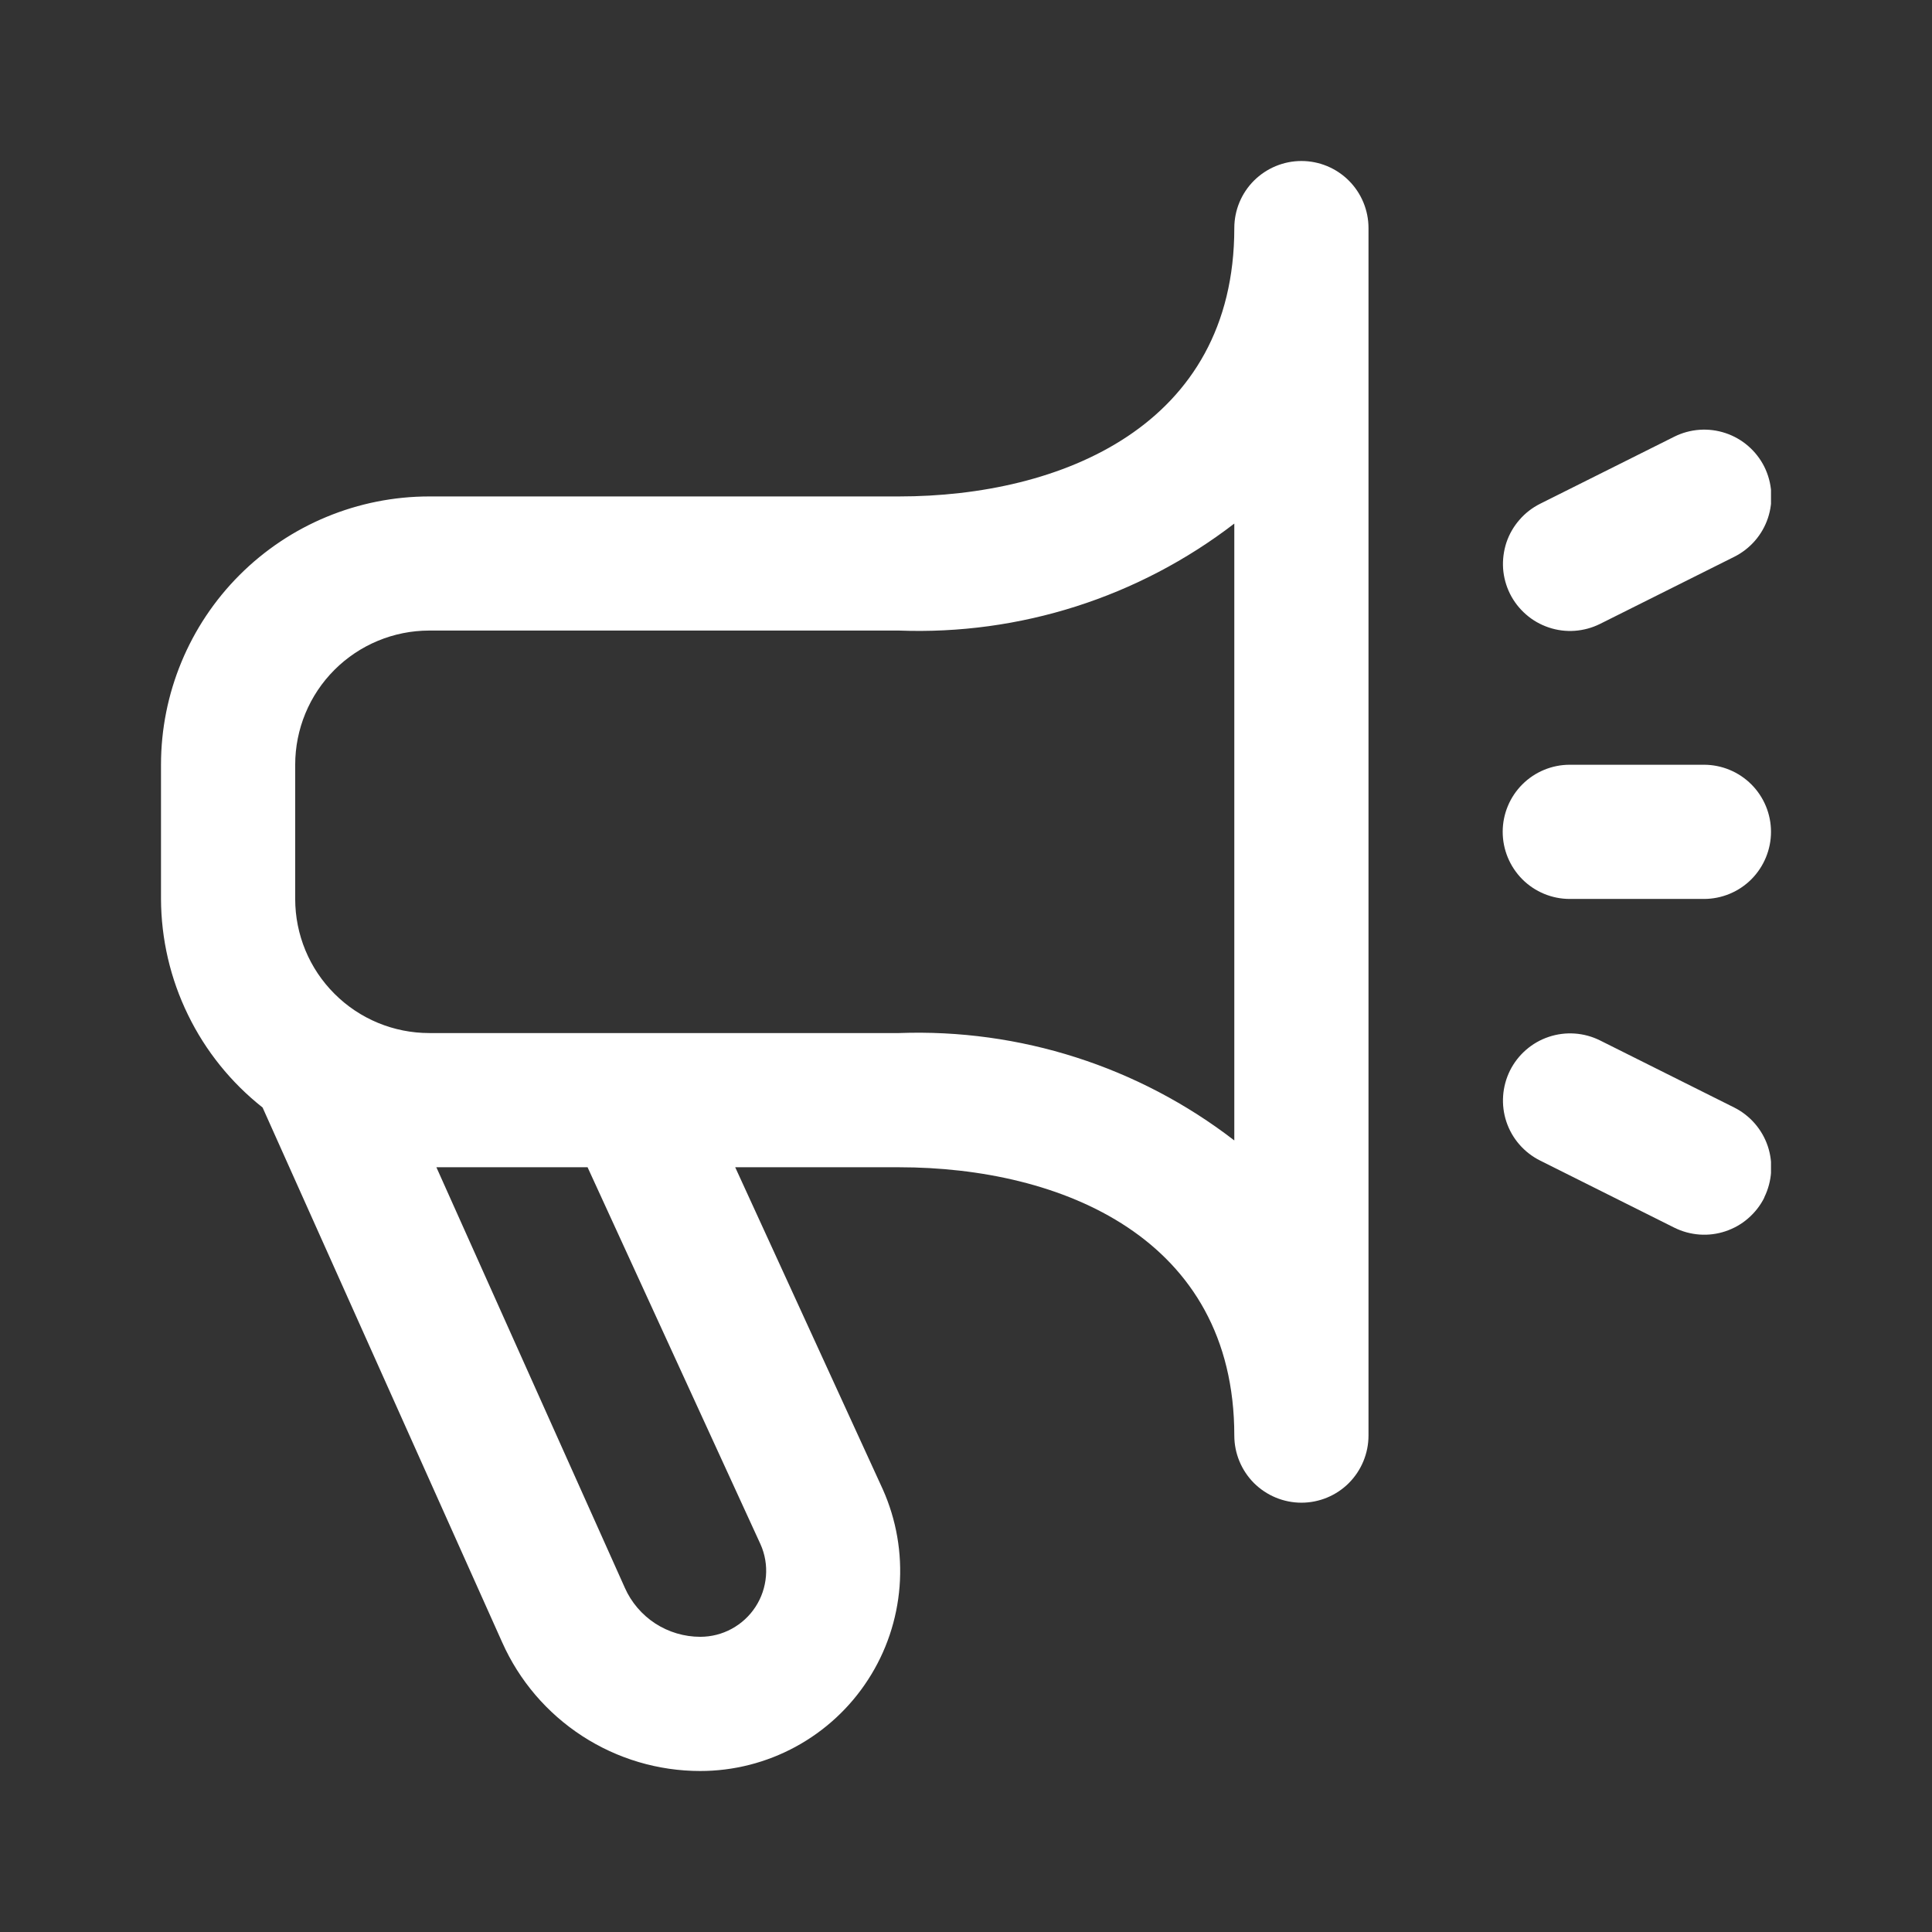 <svg width="24" height="24" viewBox="0 0 24 24" fill="none" xmlns="http://www.w3.org/2000/svg">
<rect x="0" y="0" width="24" height="24" fill="#333333" stroke="none"/>
<g clip-path="url(#clip0_2167_1141)">
<path d="M16.167 2C15.946 2 15.734 2.088 15.577 2.244C15.421 2.4 15.333 2.612 15.333 2.833C15.333 5.291 13.181 6.167 11.167 6.167H5.333C4.449 6.167 3.601 6.518 2.976 7.143C2.351 7.768 2 8.616 2 9.5L2 11.167C2.002 11.666 2.116 12.158 2.335 12.606C2.553 13.055 2.87 13.448 3.262 13.758L6.238 20.401C6.45 20.877 6.795 21.281 7.232 21.565C7.669 21.849 8.178 22 8.699 22C9.114 22 9.521 21.896 9.885 21.698C10.249 21.5 10.558 21.214 10.783 20.866C11.009 20.518 11.143 20.119 11.175 19.706C11.207 19.293 11.135 18.878 10.966 18.5L9.133 14.5H11.167C13.181 14.5 15.333 15.376 15.333 17.833C15.333 18.054 15.421 18.266 15.577 18.423C15.734 18.579 15.946 18.667 16.167 18.667C16.388 18.667 16.6 18.579 16.756 18.423C16.912 18.266 17 18.054 17 17.833V2.833C17 2.612 16.912 2.4 16.756 2.244C16.6 2.088 16.388 2 16.167 2V2ZM9.447 19.183C9.503 19.307 9.526 19.444 9.515 19.579C9.504 19.715 9.46 19.846 9.385 19.961C9.311 20.075 9.209 20.169 9.089 20.234C8.97 20.299 8.835 20.333 8.699 20.333C8.5 20.333 8.306 20.275 8.139 20.167C7.973 20.058 7.841 19.904 7.761 19.722L5.421 14.5H7.299L9.447 19.183ZM15.333 14.167C14.143 13.249 12.669 12.778 11.167 12.833H5.333C4.891 12.833 4.467 12.658 4.155 12.345C3.842 12.033 3.667 11.609 3.667 11.167V9.5C3.667 9.058 3.842 8.634 4.155 8.321C4.467 8.009 4.891 7.833 5.333 7.833H11.167C12.668 7.89 14.142 7.42 15.333 6.504V14.167ZM21.917 14.877C21.868 14.975 21.8 15.062 21.717 15.134C21.635 15.206 21.539 15.26 21.435 15.295C21.331 15.33 21.221 15.344 21.112 15.336C21.003 15.328 20.896 15.299 20.798 15.25L19.132 14.417C18.934 14.318 18.783 14.145 18.713 13.935C18.643 13.725 18.66 13.496 18.758 13.298C18.857 13.101 19.03 12.95 19.24 12.88C19.45 12.81 19.679 12.826 19.877 12.925L21.543 13.758C21.74 13.857 21.89 14.03 21.96 14.238C22.03 14.447 22.014 14.675 21.917 14.873V14.877ZM18.758 7.377C18.709 7.279 18.68 7.172 18.672 7.063C18.665 6.954 18.679 6.844 18.713 6.74C18.748 6.636 18.803 6.54 18.875 6.458C18.946 6.375 19.034 6.307 19.132 6.258L20.798 5.425C20.996 5.326 21.225 5.31 21.435 5.38C21.645 5.45 21.818 5.601 21.917 5.798C22.015 5.996 22.032 6.225 21.962 6.435C21.892 6.645 21.741 6.818 21.543 6.917L19.877 7.75C19.779 7.799 19.672 7.828 19.563 7.836C19.454 7.844 19.344 7.83 19.24 7.795C19.136 7.76 19.04 7.706 18.958 7.634C18.875 7.562 18.807 7.475 18.758 7.377ZM18.667 10.333C18.667 10.112 18.755 9.9 18.911 9.744C19.067 9.588 19.279 9.5 19.5 9.5H21.167C21.388 9.5 21.6 9.588 21.756 9.744C21.912 9.9 22 10.112 22 10.333C22 10.554 21.912 10.766 21.756 10.923C21.6 11.079 21.388 11.167 21.167 11.167H19.5C19.279 11.167 19.067 11.079 18.911 10.923C18.755 10.766 18.667 10.554 18.667 10.333Z" fill="white"/>
</g>
<defs>
<clipPath id="clip0_2167_1141">
<rect width="20" height="20" fill="white" transform="translate(2 2)"/>
</clipPath>
</defs>
</svg>
